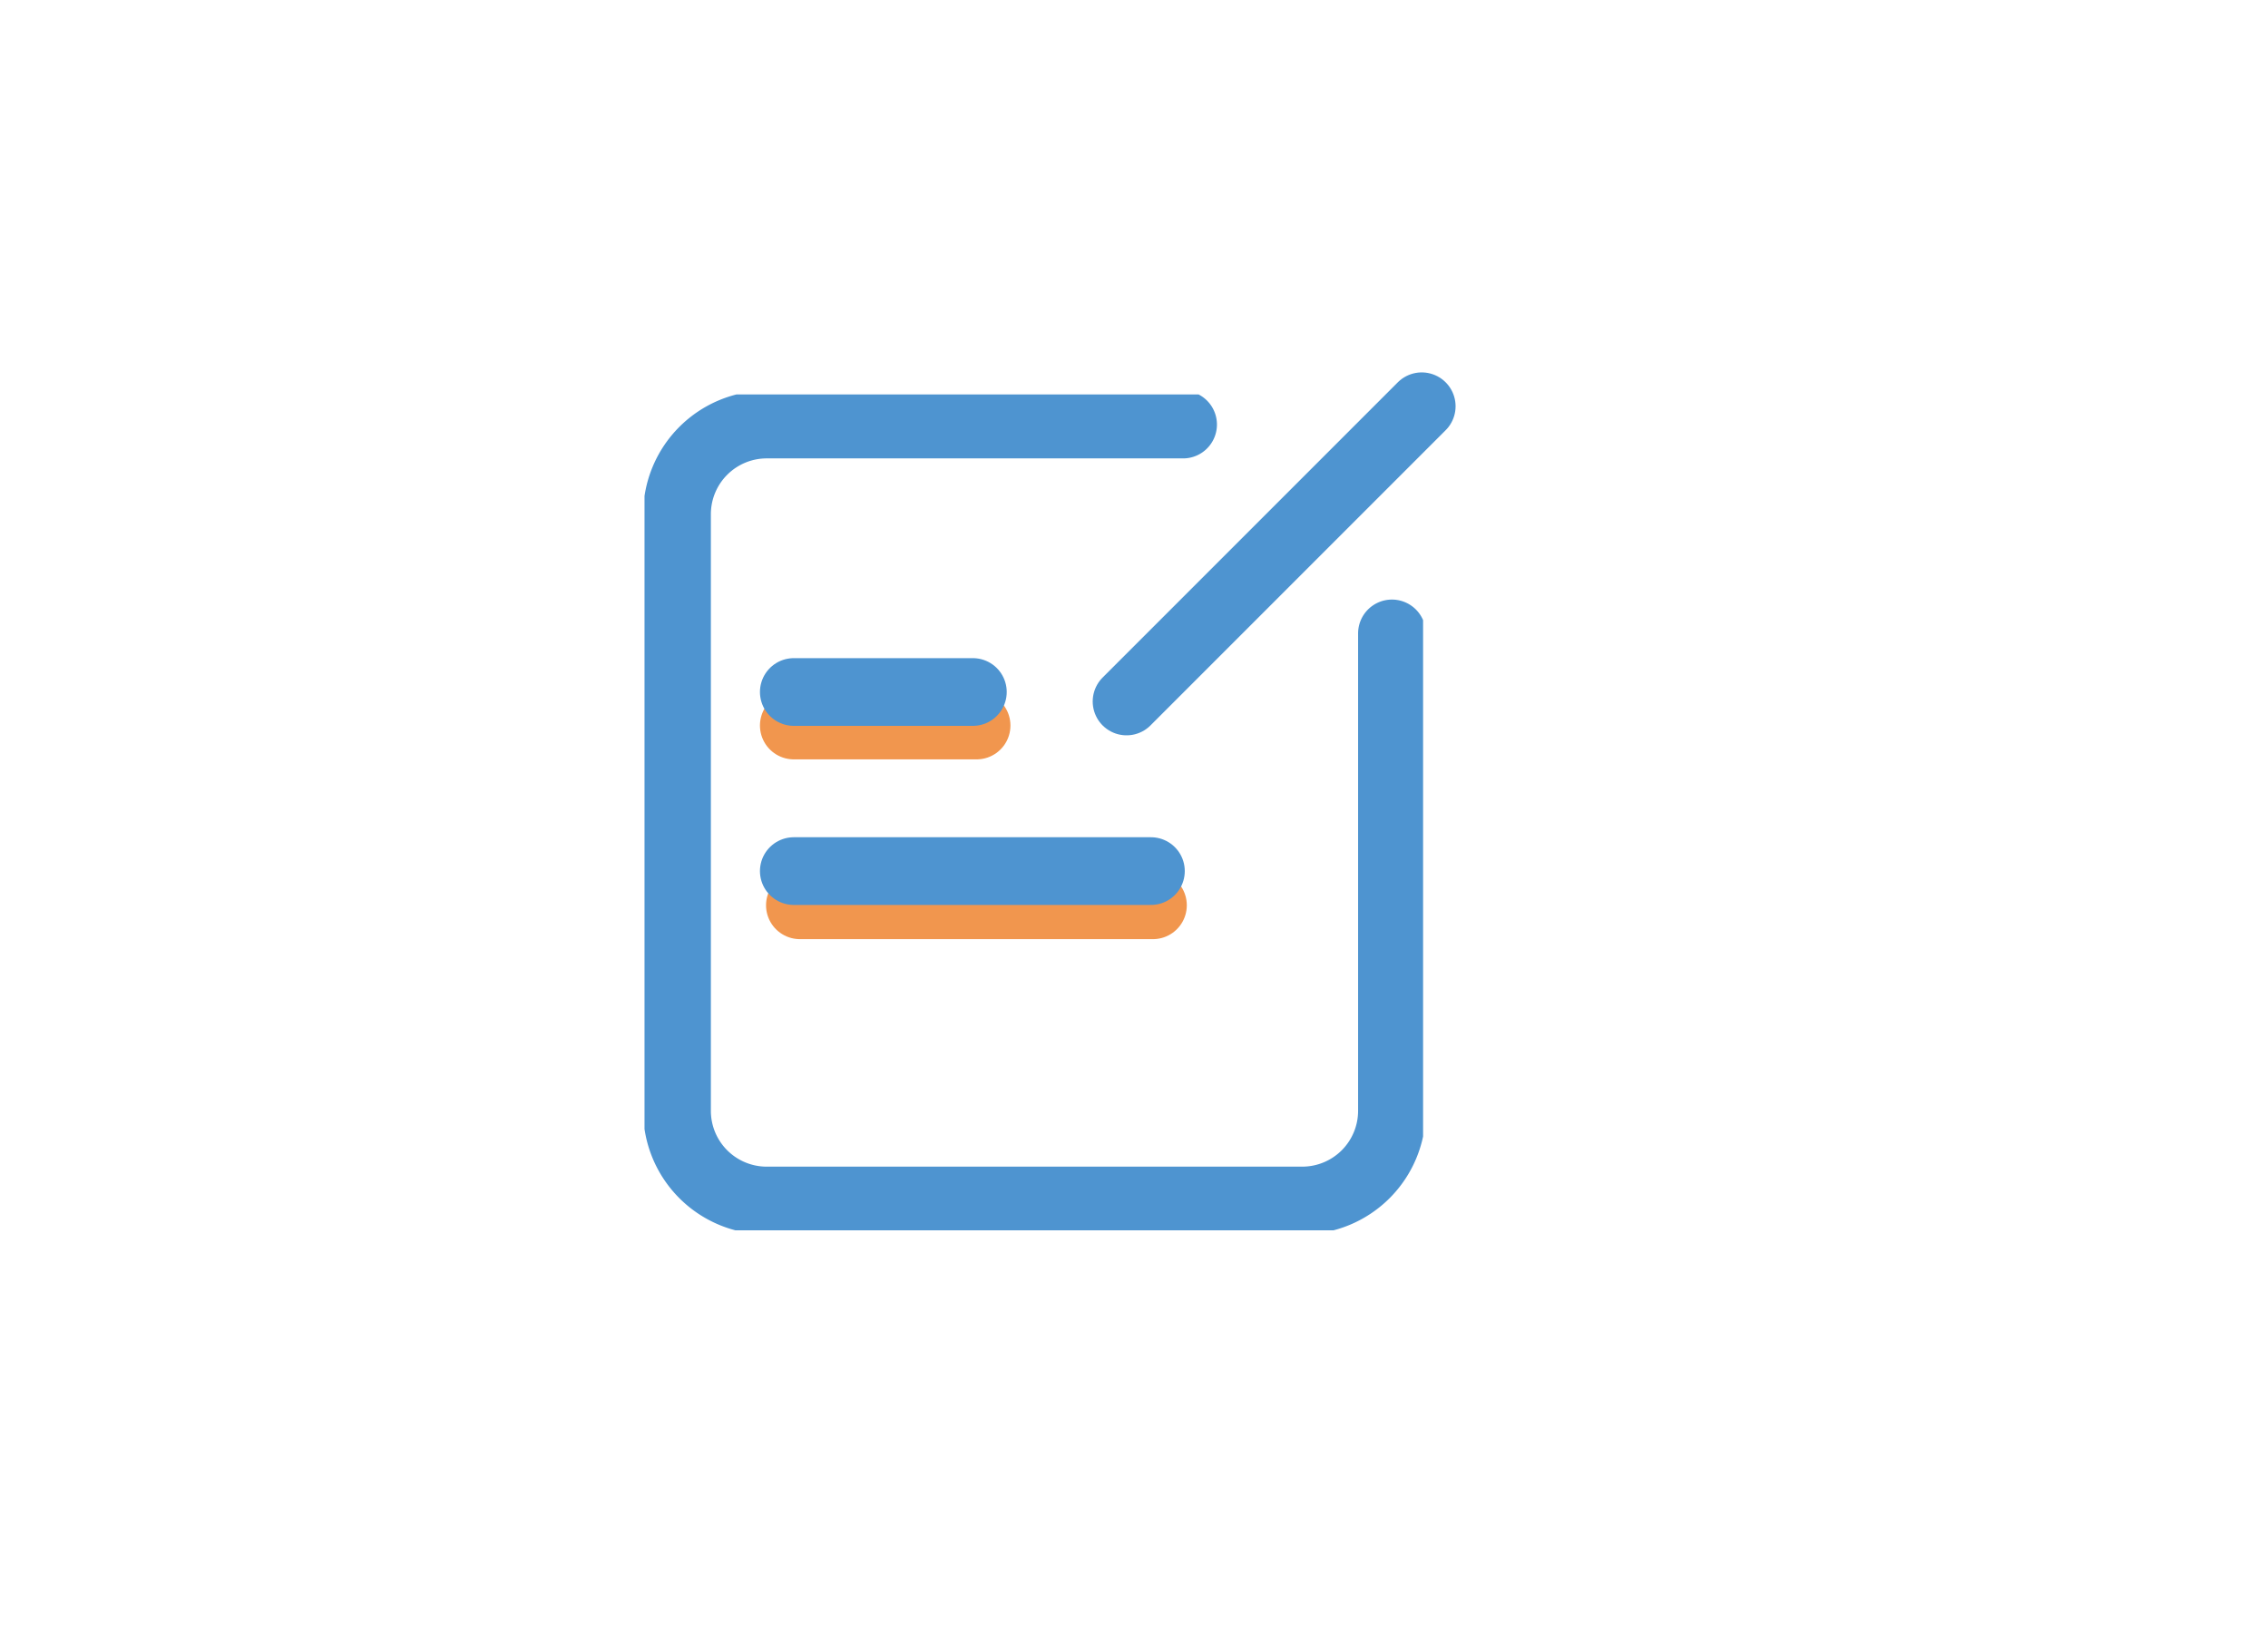 <svg xmlns="http://www.w3.org/2000/svg" xmlns:xlink="http://www.w3.org/1999/xlink" viewBox="0 0 67 48"><defs><style>.cls-1,.cls-3,.cls-4{fill:none;}.cls-2{clip-path:url(#clip-path);}.cls-3{stroke:#4e94d0;}.cls-3,.cls-4{stroke-linecap:round;stroke-miterlimit:10;stroke-width:2px;}.cls-4{stroke:#f1964e;}</style><clipPath id="clip-path"><rect class="cls-1" x="19.04" y="11.65" width="23" height="24.69"/></clipPath></defs><title>feedback</title><g id="图层_2" data-name="图层 2"><g id="图层_1-2" data-name="图层 1"><rect class="cls-1" width="67" height="48"/><g class="cls-2"><path class="cls-3" d="M41.12,18.71V32.81a2.65,2.65,0,0,1-2.64,2.65H22.61A2.65,2.65,0,0,1,20,32.82V15.18a2.65,2.65,0,0,1,2.64-2.64H34.95"/></g><line class="cls-4" x1="28.85" y1="21.43" x2="23.45" y2="21.43"/><line class="cls-4" x1="34.06" y1="26.74" x2="23.63" y2="26.74"/><path class="cls-3" d="M23.45,25.73H34M23.45,20.44h5.29m4.54.28L42,12"/></g></g></svg>